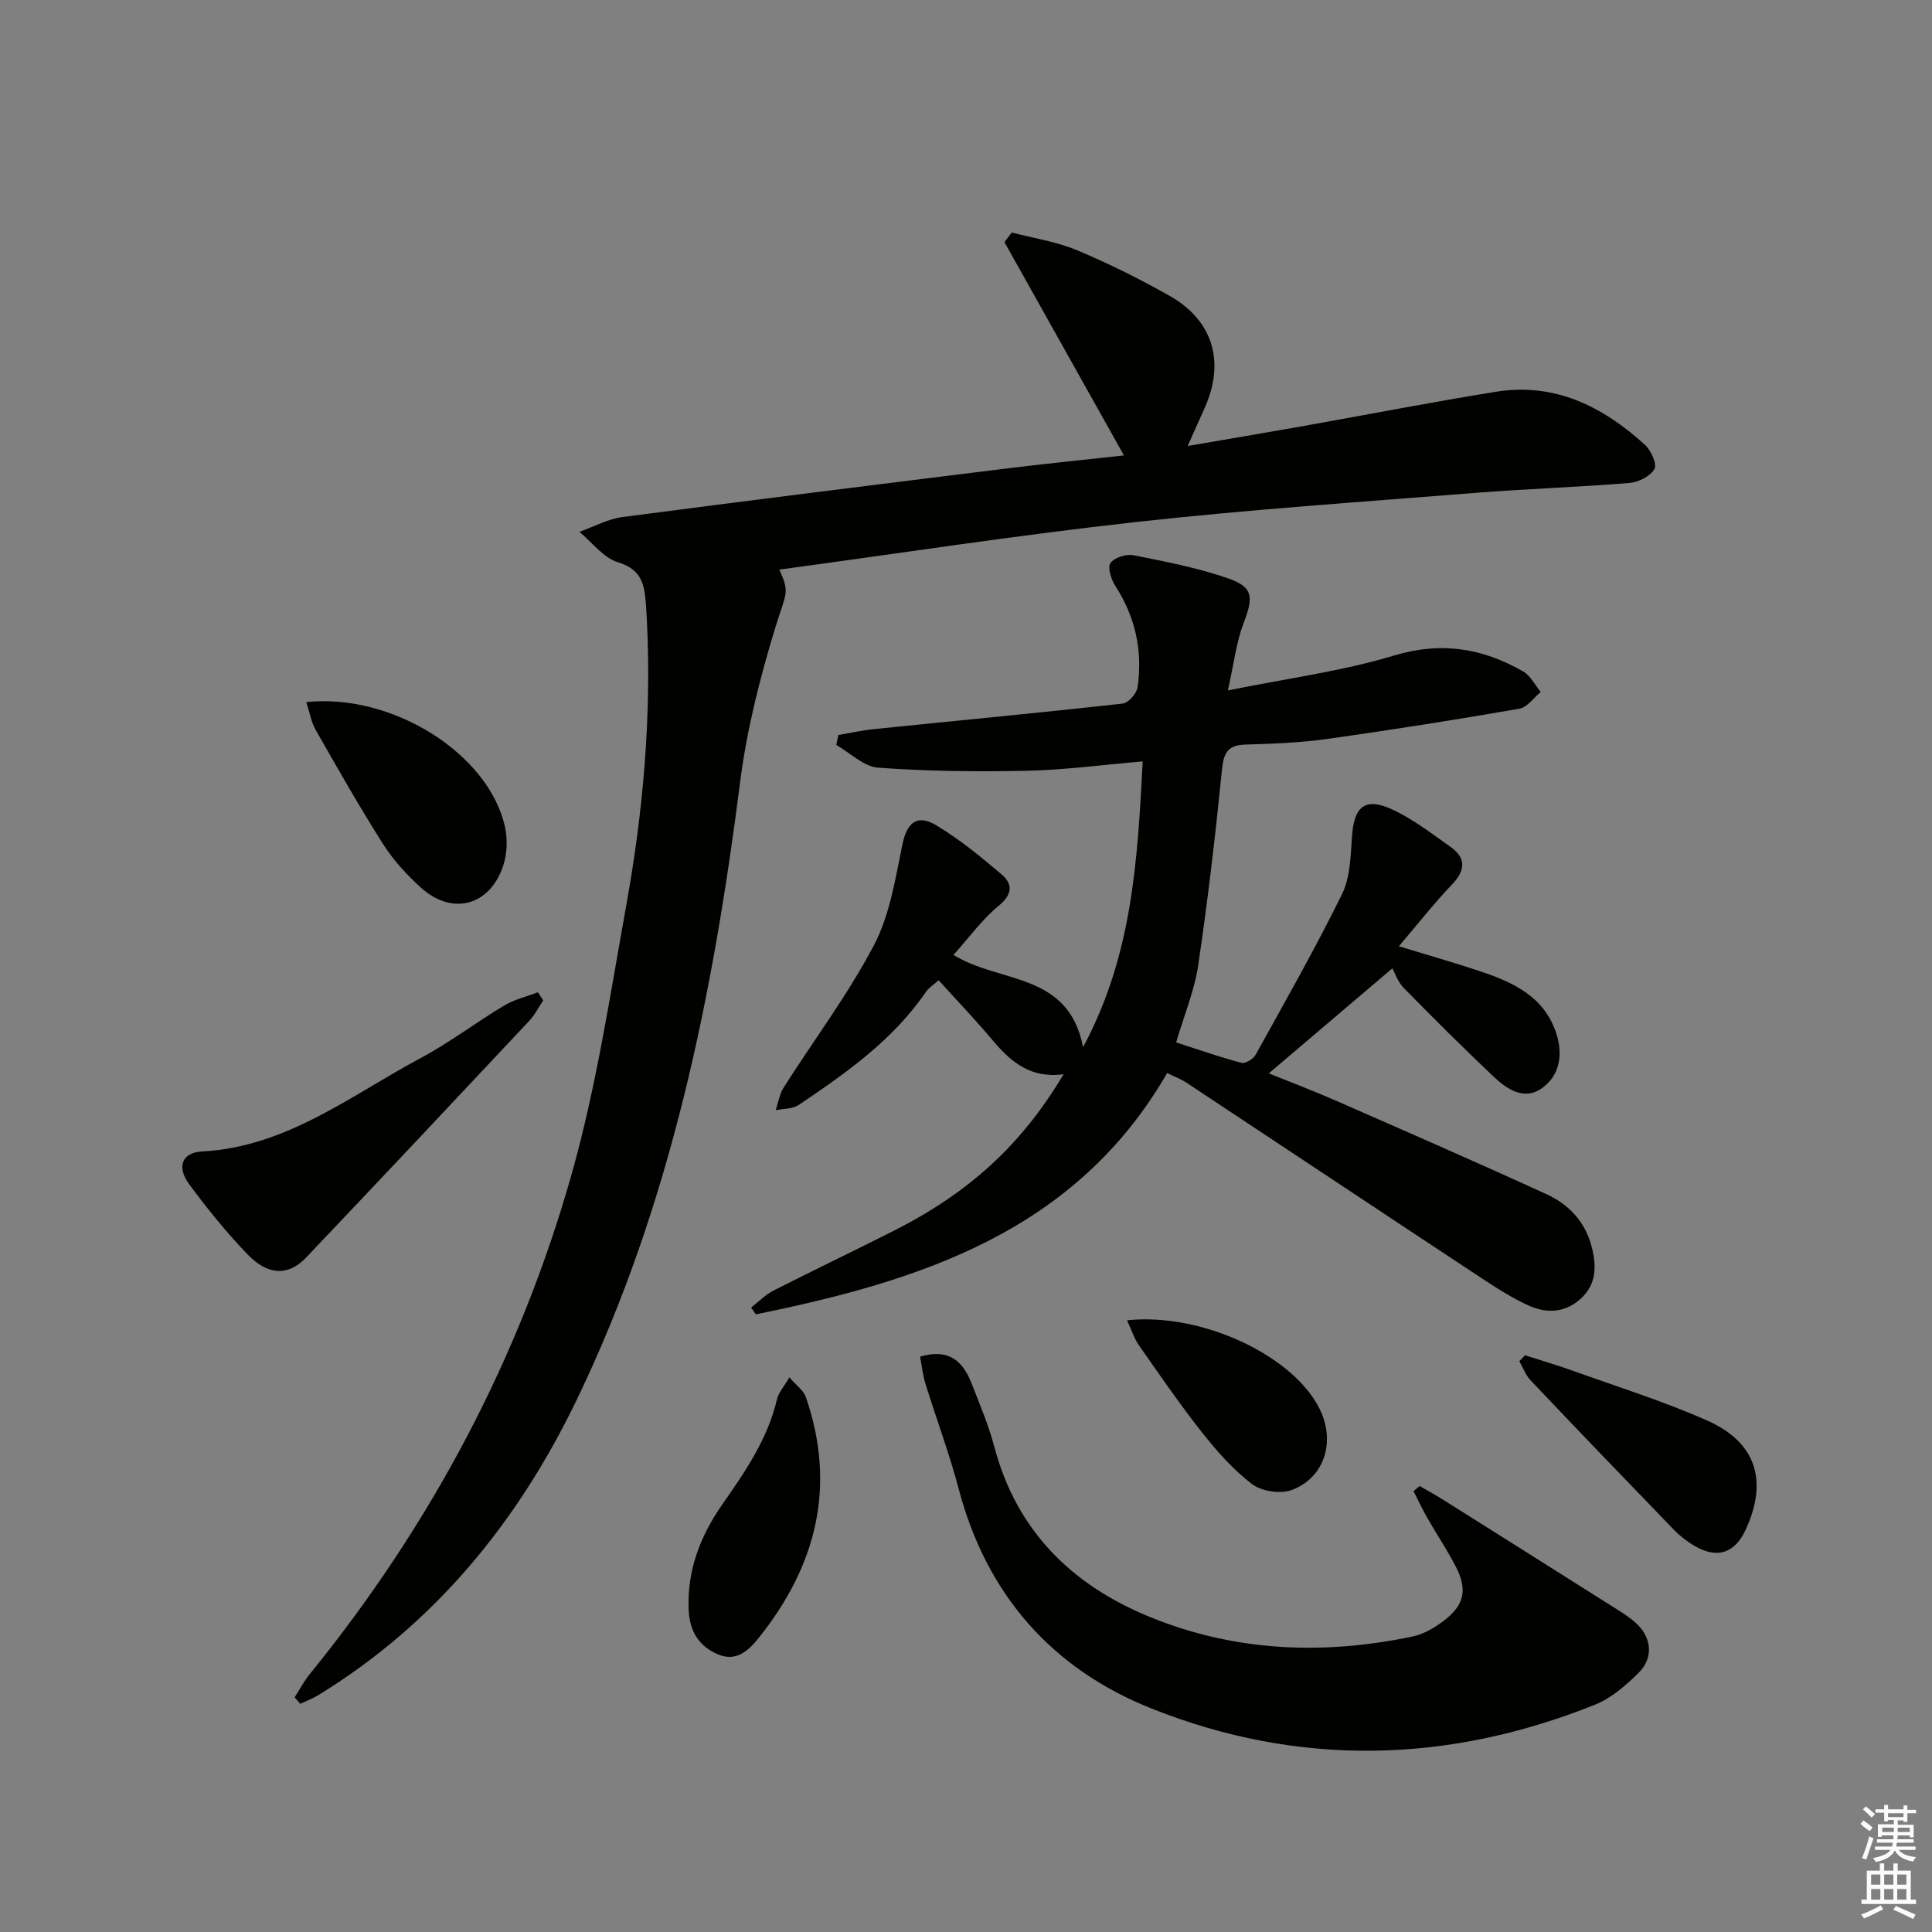 <svg enable-background="new 0 0 400 400" viewBox="0 0 400 400" xmlns="http://www.w3.org/2000/svg"><rect x="0" y="0" width="400" height="400" fill="#808080" stroke="none"/><g fill="#010100"><path d="m61 351.41c1.03-1.59 1.91-3.3 3.1-4.76 25.07-30.88 43.48-65.39 54.26-103.59 5.12-18.13 7.94-36.95 11.29-55.55 3.52-19.51 5.26-39.22 4.28-59.09-.08-1.66-.17-3.33-.36-4.98-.39-3.5-1.6-5.79-5.61-7.02-3.03-.93-5.36-4.12-8-6.31 2.97-1.05 5.86-2.66 8.91-3.06 26.34-3.46 52.7-6.73 79.07-10 8.2-1.02 16.43-1.84 24.76-2.76-8.36-14.93-16.55-29.54-24.74-44.16.51-.66 1.02-1.32 1.52-1.99 4.5 1.18 9.21 1.88 13.46 3.65 6.57 2.74 12.99 5.95 19.19 9.45 8.99 5.07 11.53 13.62 7.34 23.09-1.07 2.41-2.15 4.82-3.58 8.01 8.2-1.41 15.68-2.67 23.15-3.99 13.56-2.41 27.09-5.05 40.68-7.24 12.15-1.96 22.11 3.04 30.82 10.96 1.27 1.15 2.57 3.99 2 5.02-.83 1.49-3.29 2.74-5.15 2.9-10.6.87-21.25 1.21-31.85 2.05-23.52 1.87-47.08 3.46-70.53 6.06-24.58 2.73-49.03 6.5-73.66 9.83 2.24 4.93 1.41 4.68-.84 12.04-3.19 10.43-5.91 21.16-7.28 31.97-5.62 44.19-14.33 87.5-33.86 127.95-12.2 25.25-29.34 46.29-53.52 61.1-1.15.71-2.46 1.18-3.69 1.76-.38-.45-.77-.9-1.16-1.34z"/><path d="m197.41 197.7c9.62 5.99 23.78 3.45 26.83 19.1 10.18-18.96 11.27-38.53 12.34-59.16-8.25.7-16.09 1.77-23.96 1.94-10.27.23-20.58.1-30.82-.64-2.98-.22-5.77-3.06-8.65-4.7.14-.69.28-1.37.42-2.06 2.44-.42 4.86-.97 7.32-1.22 17.18-1.76 34.37-3.38 51.53-5.29 1.19-.13 2.92-2.08 3.1-3.38 1.08-7.49-.42-14.5-4.59-20.96-.86-1.33-1.67-3.79-1.03-4.74.76-1.14 3.25-1.94 4.74-1.64 6.65 1.32 13.38 2.6 19.75 4.84 5.16 1.81 5.12 3.9 3.05 9.33-1.49 3.89-1.95 8.18-3.22 13.83 12.52-2.54 23.73-4.01 34.41-7.23 9.79-2.95 18.33-1.52 26.73 3.3 1.53.88 2.44 2.81 3.64 4.25-1.47 1.19-2.8 3.17-4.42 3.46-13.23 2.29-26.49 4.4-39.78 6.26-5.58.78-11.27 1.01-16.91 1.16-3.67.1-4.54 1.69-4.89 5.18-1.36 13.55-2.93 27.08-4.93 40.55-.77 5.2-2.88 10.21-4.56 15.94 4.5 1.45 8.96 3.02 13.52 4.23.8.21 2.45-.8 2.93-1.67 6.1-11.01 12.34-21.97 17.89-33.26 1.74-3.54 1.78-8.03 2.08-12.12.44-6.05 2.74-7.99 8.3-5.42 4.29 1.99 8.16 4.98 12.06 7.74 3.28 2.32 3.16 4.85.33 7.81-3.66 3.82-6.94 8.02-11 12.78 6.04 1.85 11.4 3.37 16.68 5.13 6.9 2.3 13.42 5.23 15.92 12.94 1.4 4.32.74 8.61-2.9 11.26-3.79 2.76-7.38.23-10.22-2.46-6.28-5.96-12.43-12.07-18.49-18.26-1.25-1.28-1.86-3.19-2.33-4.04-9.38 7.97-17.31 14.71-25.59 21.75 4.46 1.8 9.18 3.58 13.8 5.61 14.59 6.39 29.18 12.76 43.66 19.39 4.66 2.13 8.09 5.73 9.42 11.01 1 3.96.95 7.65-2.26 10.61-3.17 2.93-7.04 3.14-10.71 1.5-3.6-1.62-6.97-3.82-10.28-6-20.24-13.36-40.44-26.8-60.67-40.19-1.09-.72-2.35-1.19-4-2-19.01 32.89-51.16 43.04-85.16 49.96-.33-.47-.65-.93-.98-1.4 1.54-1.19 2.94-2.65 4.64-3.52 8.28-4.22 16.67-8.22 24.97-12.42 15.61-7.91 26.42-17.81 35.09-32.38-6.75.96-10.91-2.52-14.65-6.97-3.53-4.2-7.32-8.17-11.22-12.48-1.03.93-2.05 1.54-2.65 2.43-6.84 9.99-16.52 16.78-26.33 23.39-1.26.85-3.16.75-4.76 1.09.53-1.58.78-3.33 1.65-4.7 6.24-9.82 13.29-19.19 18.68-29.45 3.29-6.25 4.44-13.74 5.89-20.81.93-4.51 2.97-6.46 7.04-4.02 4.8 2.88 9.2 6.49 13.48 10.13 2.36 2.01 2.34 4.12-.55 6.5-3.42 2.82-6.09 6.53-9.38 10.19z"/><path d="m293.93 307.66c1.67.98 3.38 1.91 5.02 2.95 11.51 7.24 23.02 14.49 34.51 21.76 1.82 1.15 3.72 2.27 5.29 3.71 3.2 2.94 3.63 7.12.58 10.18-2.65 2.65-5.72 5.33-9.13 6.69-30.44 12.19-61.3 12.92-91.77.79-20.62-8.21-34.17-23.58-39.93-45.44-1.94-7.36-4.64-14.52-6.89-21.8-.57-1.83-.76-3.78-1.12-5.62 5.32-1.55 8.58.2 10.64 5.48 1.68 4.33 3.53 8.63 4.71 13.1 4.62 17.49 16.07 28.74 32.34 35.36 17.6 7.16 35.83 7.86 54.29 4 2.18-.46 4.35-1.7 6.17-3.05 4.6-3.38 5.3-6.62 2.64-11.67-1.78-3.38-3.9-6.57-5.8-9.88-1.02-1.79-1.88-3.66-2.82-5.5.43-.36.85-.71 1.27-1.06z"/><path d="m112.47 207.11c-.96 1.43-1.74 3.02-2.91 4.26-15.36 16.38-30.73 32.74-46.2 49.01-3.64 3.83-7.89 3.73-12.12-.69-4.36-4.54-8.37-9.47-12.1-14.55-2.6-3.54-1.49-6.52 2.7-6.74 17.52-.94 30.78-11.62 45.29-19.36 5.99-3.2 11.44-7.38 17.28-10.87 2.11-1.26 4.62-1.84 6.95-2.73.38.55.75 1.11 1.11 1.67z"/><path d="m63.41 145.36c18.01-1.88 37.84 10.83 41.14 25.84.54 2.47.46 5.38-.29 7.78-2.66 8.52-10.56 10.73-17.13 4.78-2.93-2.65-5.7-5.68-7.82-9.01-4.89-7.7-9.4-15.65-13.93-23.58-.93-1.62-1.25-3.61-1.97-5.81z"/><path d="m163.43 285.16c1.47 1.71 2.93 2.71 3.4 4.06 6.39 18.46 2.2 34.96-9.71 49.84-2.03 2.54-4.61 5.14-8.54 3.43-3.9-1.69-5.77-4.76-5.99-9-.42-8.19 2.36-15.41 6.9-21.93 4.76-6.83 9.46-13.61 11.39-21.9.32-1.35 1.4-2.51 2.55-4.5z"/><path d="m315.72 280.59c3.26 1.05 6.55 2 9.77 3.16 9.35 3.36 18.88 6.34 27.95 10.35 10.16 4.49 12.64 12.48 8.01 22.55-2.25 4.91-5.86 6.15-10.54 3.45-1.57-.9-3.06-2.05-4.31-3.34-9.94-10.27-19.84-20.57-29.68-30.94-1.04-1.09-1.58-2.65-2.36-3.99.39-.42.77-.83 1.16-1.24z"/><path d="m233.34 273.35c15.72-1.66 34.82 7.55 40.02 18.65 3.12 6.66.81 14-5.95 16.5-2.33.86-6.21.26-8.19-1.24-3.9-2.96-7.26-6.79-10.33-10.66-4.62-5.85-8.85-12.02-13.13-18.13-.96-1.39-1.48-3.1-2.42-5.12z"/></g><path d="m385.2 377.6.6-.7c.6.4 1.3.9 1.9 1.5l-.6.7c-.8-.5-1.4-1-1.9-1.5zm.3 7.1c.6-1.4 1.1-2.9 1.5-4.5.3.1.6.3.9.4-.5 1.4-1 2.9-1.5 4.4zm.2-10.1.6-.6c.7.5 1.3 1.1 1.9 1.6l-.7.7c-.6-.6-1.2-1.2-1.8-1.7zm8.4-.8h.8v.9h1.8v.7h-1.8v1.8h-.8v-.3h-1.2v.9h3.3v2.6h-.8v-.4h-2.5c0 .3 0 .6-.1.8h3.4v.7h-3.5c0 .3-.1.6-.1.8h4v.7h-3.5c.7.9 1.9 1.3 3.6 1.5-.2.2-.4.5-.6.9-1.9-.3-3.2-1.1-3.8-2.3-.5 1.1-1.8 2-3.9 2.4-.2-.3-.4-.5-.6-.8 1.9-.4 3.1-.9 3.6-1.7h-3.2v-.7h3.5c.1-.2.1-.5.2-.8h-3.3v-.7h3.4c0-.2 0-.5 0-.8h-2.4v.3h-.8v-2.6h3.3v-.9h-1.2v.3h-.8v-1.8h-1.8v-.7h1.8v-.9h.8v.9h3.2zm-4.4 5.5h2.4c0-.3 0-.6 0-.9h-2.4zm1.2-3.1h3.2v-.8h-3.2zm4.4 2.2h-2.4v.9h2.5v-.9z" fill="#fbfcfa"/><path d="m389.2 385.8h.9v1.5h1.9v-1.5h.9v1.5h2.7v6h1.1v.9h-11.3v-.9h1.1v-6h2.7zm.2 8.7.5.8c-1.2.6-2.5 1.3-4 1.9-.2-.3-.3-.6-.6-.8 1.6-.6 3-1.3 4.1-1.9zm-2-4.3h1.9v-2.1h-1.9zm0 3.1h1.9v-2.2h-1.9zm2.7-3.1h1.9v-2.1h-1.9zm0 3.1h1.9v-2.2h-1.9zm2.4 1.3c1.4.6 2.7 1.2 4.1 1.8l-.5.9c-1.5-.7-2.8-1.4-4.1-1.9zm2.2-6.5h-1.9v2.1h1.9zm-1.9 5.2h1.9v-2.2h-1.9z" fill="#fbfcfa"/></svg>